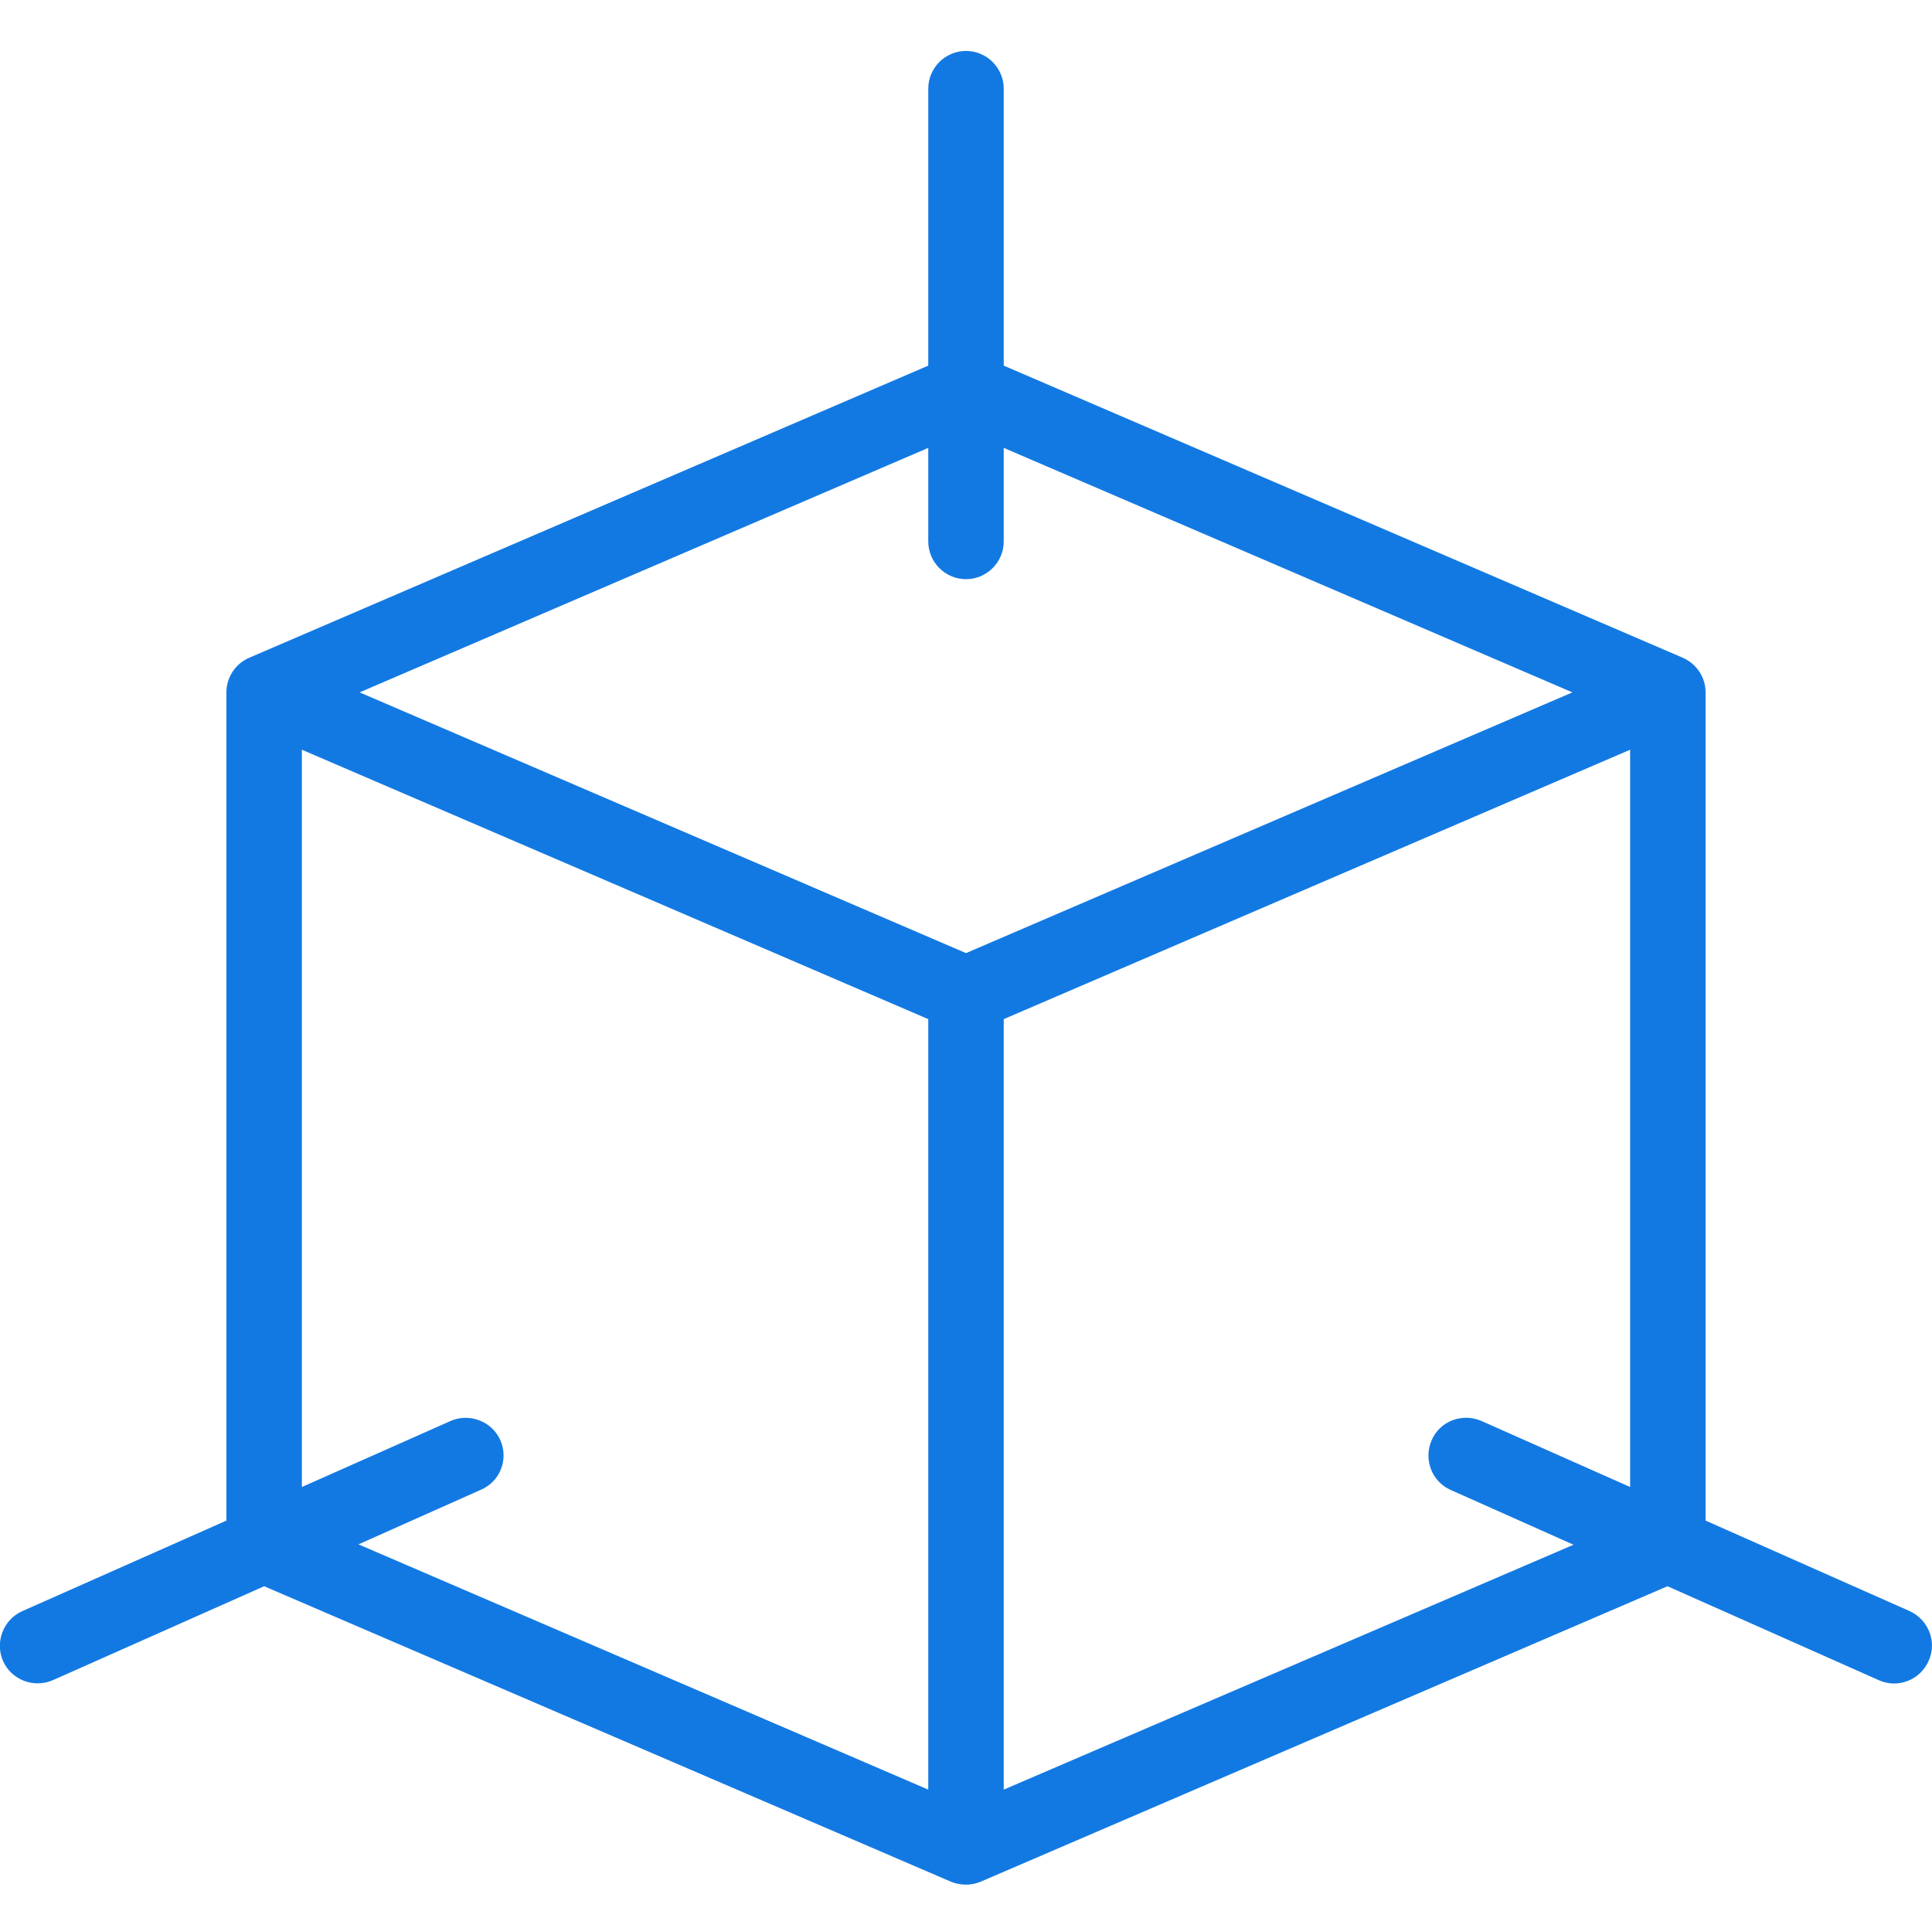 <?xml version="1.0" encoding="utf-8"?>
<!-- Generator: Adobe Illustrator 22.0.1, SVG Export Plug-In . SVG Version: 6.00 Build 0)  -->
<svg version="1.1" id="Слой_1" xmlns="http://www.w3.org/2000/svg" xmlns:xlink="http://www.w3.org/1999/xlink" x="0px" y="0px"
	 viewBox="0 0 512 511" style="enable-background:new 0 0 512 511;" xml:space="preserve">
<style type="text/css">
	.st0{fill:#1379E2;}
</style>
<path class="st0" d="M506.1,427L452,403V183.5c0-4-2.4-7.6-6.1-9.2L266,96.9V23.5c0-5.5-4.5-10-10-10c-5.5,0-10,4.5-10,10v73.4
	L66.1,174.3c-3.6,1.5-6.1,5.1-6.1,9.2V403L5.9,427c-5,2.2-7.3,8.2-5.1,13.2c2.2,5,8.1,7.3,13.2,5.1l56-24.9l182,78.3
	c2.4,1,5.3,1.1,7.9,0l182-78.3l56,24.9c5.1,2.3,11-0.1,13.2-5.1C513.4,435.2,511.1,429.3,506.1,427z M246,118.7v24.8
	c0,5.5,4.5,10,10,10c5.5,0,10-4.5,10-10v-24.8l150.7,64.8L256,252.6L95.3,183.5L246,118.7z M132.6,381.7c-2.2-5-8.2-7.3-13.2-5.1
	L80,394.1V198.7l166,71.4v204.2l-151-65l32.5-14.5C132.6,392.6,134.8,386.7,132.6,381.7z M266,474.3V270.1l166-71.4v195.4
	l-39.4-17.5c-5.1-2.2-11,0-13.2,5.1c-2.2,5,0,11,5.1,13.2l32.5,14.5L266,474.3z"/>
</svg>
